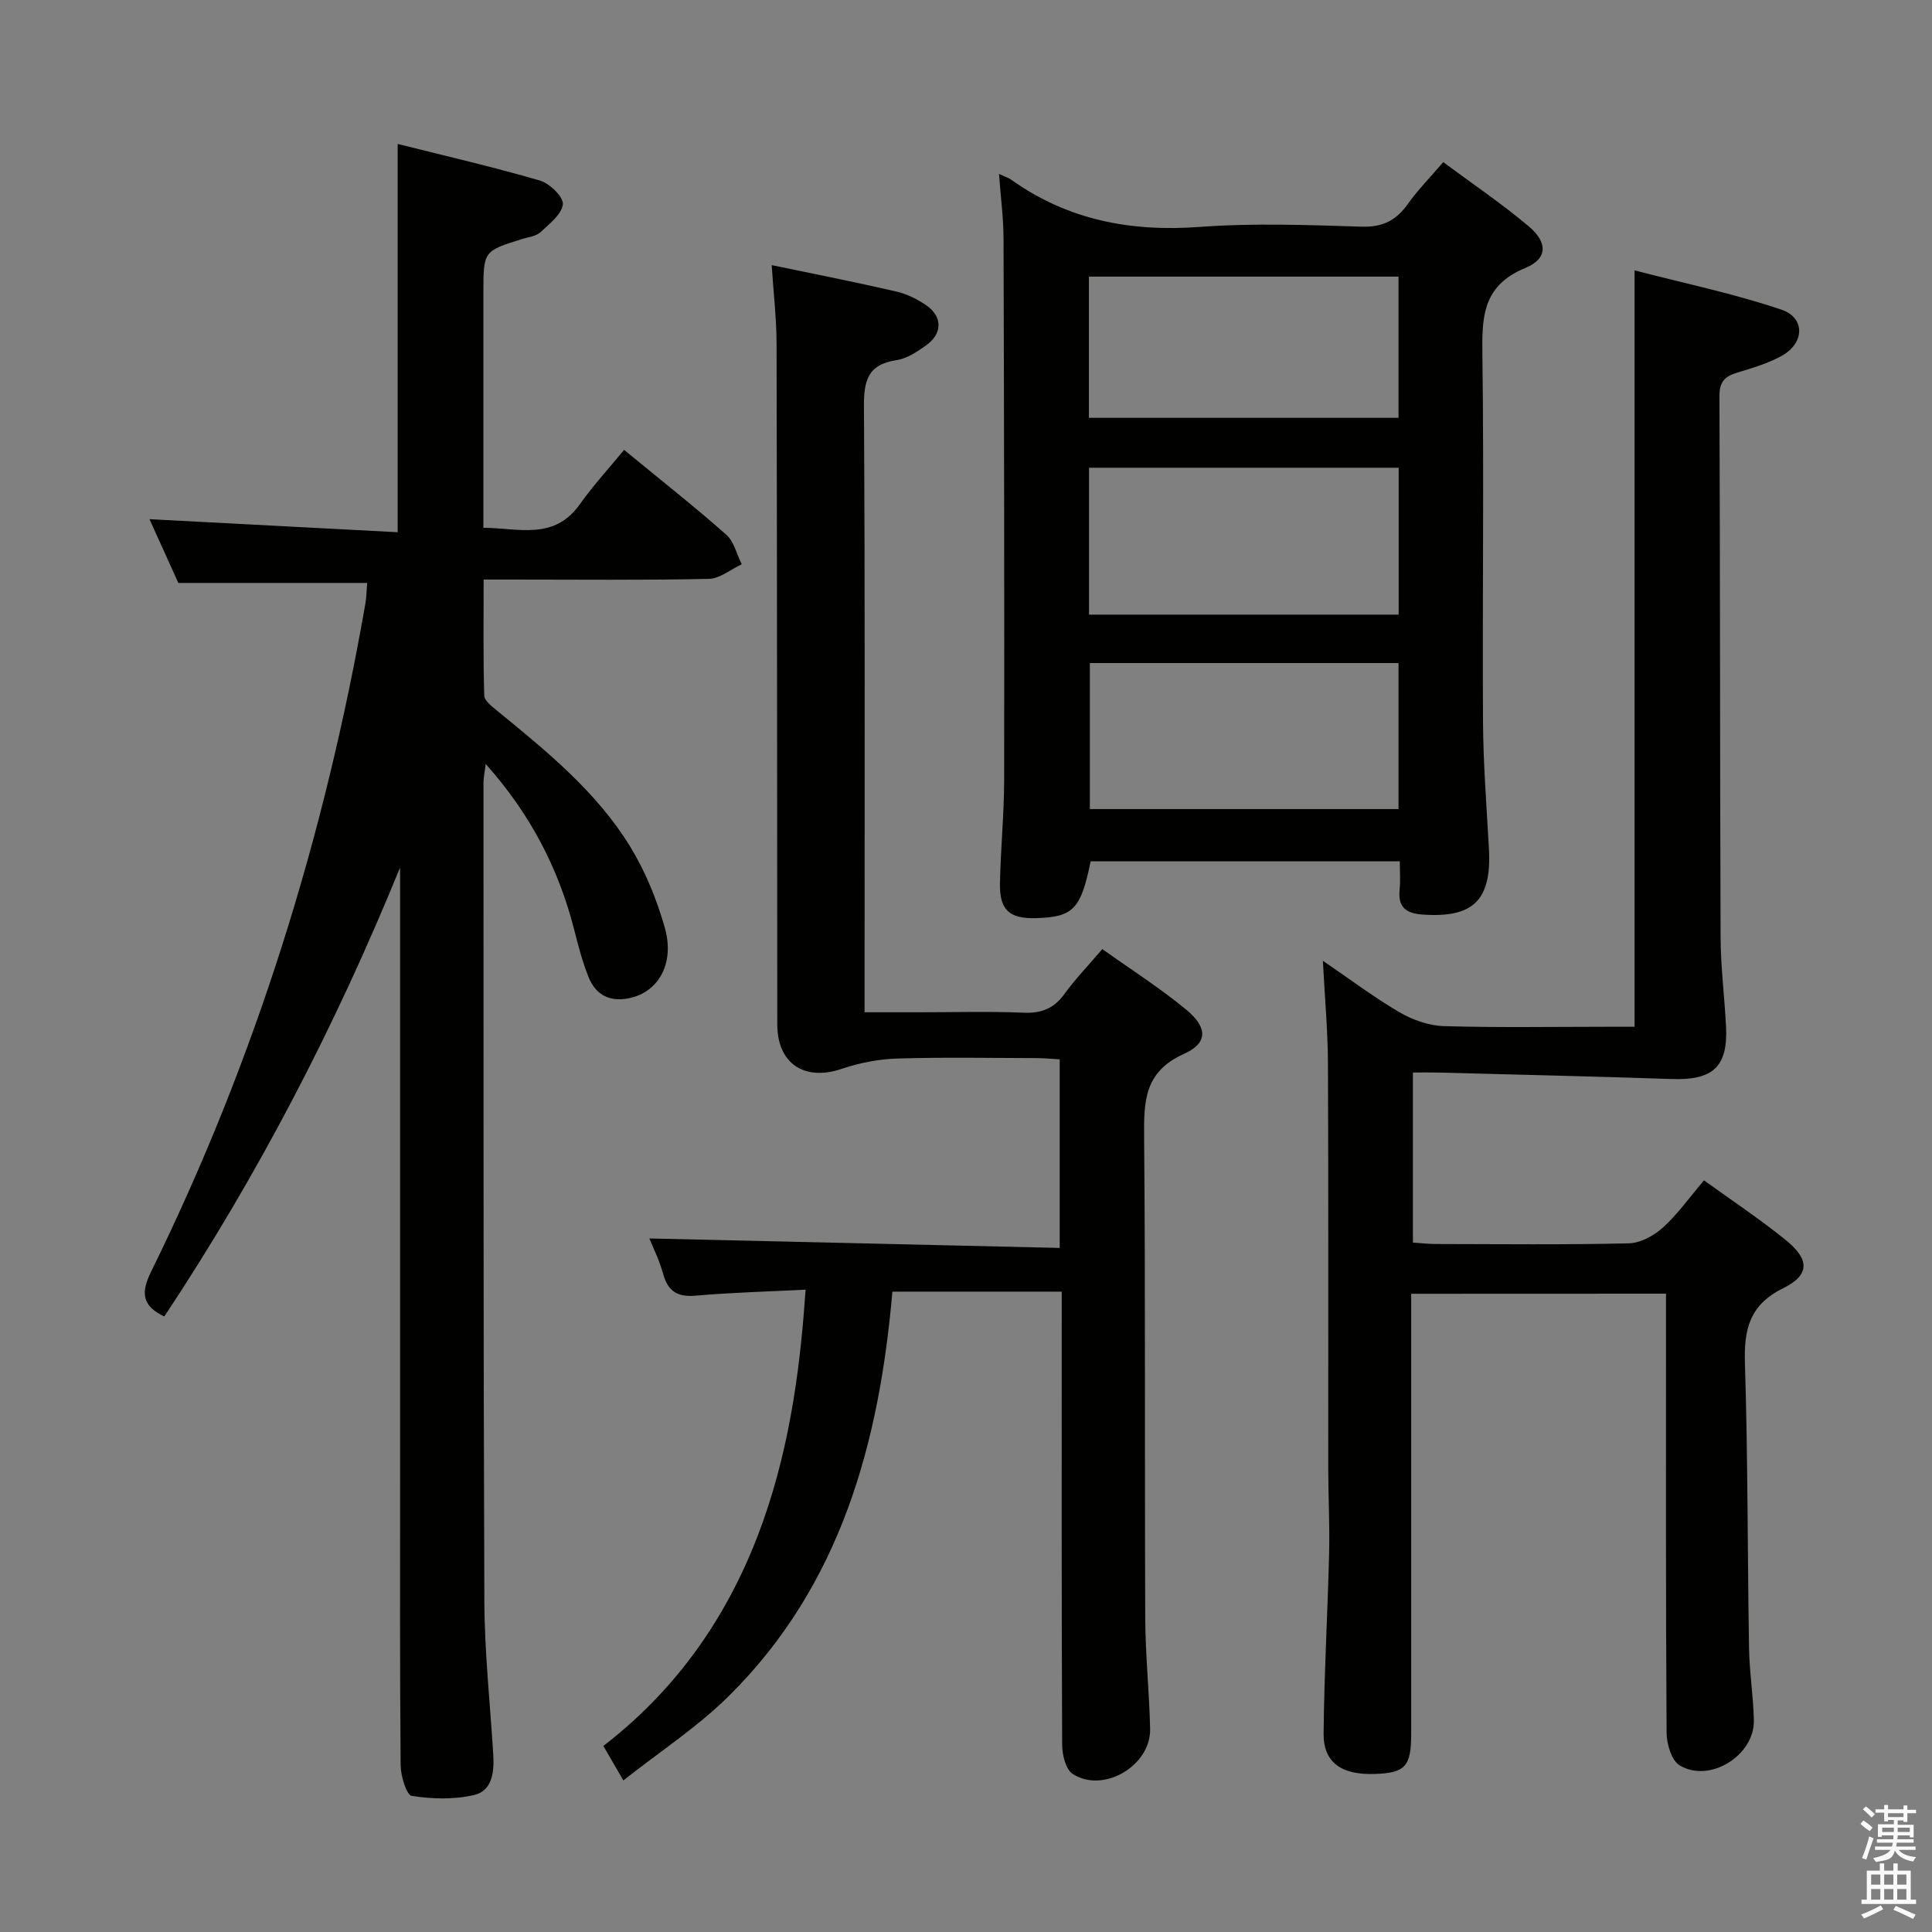 <svg enable-background="new 0 0 400 400" viewBox="0 0 400 400" xmlns="http://www.w3.org/2000/svg"><rect x="0" y="0" width="400" height="400" fill="#808080" stroke="none"/><path d="m385.2 377.6.6-.7c.6.4 1.3.9 1.9 1.5l-.6.7c-.8-.5-1.4-1-1.9-1.5zm.3 7.1c.6-1.4 1.1-2.9 1.5-4.5.3.1.6.3.9.4-.5 1.4-1 2.9-1.5 4.4zm.2-10.1.6-.6c.7.5 1.3 1.1 1.9 1.6l-.7.7c-.6-.6-1.2-1.2-1.8-1.7zm8.4-.8h.8v.9h1.8v.7h-1.8v1.8h-.8v-.3h-1.2v.9h3.3v2.6h-.8v-.4h-2.5c0 .3 0 .6-.1.8h3.4v.7h-3.5c0 .3-.1.6-.1.8h4v.7h-3.5c.7.9 1.9 1.3 3.6 1.5-.2.2-.4.5-.6.9-1.9-.3-3.2-1.1-3.8-2.3-.5 2.1-1.8 2-3.9 2.4-.2-.3-.4-.5-.6-.8 1.9-.4 3.1-.9 3.6-1.7h-3.2v-.7h3.5c.1-.2.1-.5.2-.8h-3.3v-.7h3.4c0-.2 0-.5 0-.8h-2.4v.3h-.8v-2.6h3.3v-.9h-1.2v.3h-.8v-1.8h-1.8v-.7h1.8v-.9h.8v.9h3.2zm-4.4 5.5h2.4c0-.3 0-.6 0-.9h-2.4zm1.2-3.1h3.2v-.8h-3.2zm4.4 2.2h-2.4v.9h2.5v-.9z" fill="#fafafb"/><path d="m389.2 385.8h.9v1.5h1.9v-1.5h.9v1.5h2.7v6h1.1v.9h-11.3v-.9h1.1v-6h2.7zm.2 8.7.5.8c-1.2.6-2.5 1.3-4 1.9-.2-.3-.3-.6-.6-.8 1.6-.6 3-1.3 4.1-1.9zm-2-4.3h1.9v-2.1h-1.9zm0 3.1h1.9v-2.2h-1.9zm2.7-3.1h1.9v-2.1h-1.9zm0 3.1h1.9v-2.2h-1.9zm2.4 1.3c1.4.6 2.7 1.2 4.1 1.8l-.5.9c-1.5-.7-2.8-1.4-4.1-1.9zm2.2-6.5h-1.9v2.1h1.9zm-1.9 5.2h1.9v-2.2h-1.9z" fill="#fafafb"/><g fill="#010100"><path d="m82.83 179.61c-13.34 32.72-29.41 63.71-48.81 92.95-4.69-2.2-4.84-4.99-2.77-9.21 21.62-43.93 36-90.21 44.4-138.39.25-1.45.25-2.95.36-4.27-12.94 0-25.68 0-39.09 0-1.79-3.95-3.88-8.58-5.97-13.2 17.34.91 34.32 1.8 51.38 2.7 0-27.36 0-53.43 0-80.39 9.79 2.46 19.7 4.74 29.45 7.58 2.01.59 4.91 3.39 4.75 4.9-.22 2.09-2.79 4.08-4.64 5.8-.89.83-2.43.99-3.7 1.38-8.11 2.51-8.11 2.51-8.11 11.21v48.6c7.27.04 14.61 2.69 19.98-4.88 2.78-3.92 6.07-7.49 9.15-11.25 8.13 6.69 14.8 11.93 21.14 17.55 1.62 1.43 2.18 4.06 3.22 6.13-2.27 1.06-4.52 2.98-6.81 3.03-13.49.29-26.99.14-40.48.14-1.82 0-3.64 0-6.15 0 0 8.17-.11 16.1.13 24.01.03 1.1 1.65 2.31 2.74 3.21 10.2 8.34 20.49 16.69 27.46 28.05 3.16 5.15 5.52 10.98 7.18 16.81 2.05 7.18-1.14 12.99-6.8 14.46-4.1 1.06-7.35-.2-8.96-4.17-1.3-3.21-2.17-6.62-3.03-9.99-3.24-12.6-9.03-23.81-18.29-34.2-.22 1.82-.46 2.86-.46 3.89.02 56.48-.04 112.96.18 169.44.04 10.62 1.2 21.24 1.85 31.86.21 3.52-.23 7.4-3.94 8.27-4.13.97-8.7.86-12.92.19-1.11-.17-2.3-4.1-2.32-6.32-.18-19.66-.11-39.32-.11-58.98 0-40.49 0-80.97 0-121.46-.01-1.79-.01-3.62-.01-5.45z"/><path d="m166.79 267.01c-7.84.4-15.29.58-22.69 1.24-3.82.34-5.8-.86-6.81-4.53-.78-2.83-2.12-5.51-2.84-7.31 28.08.65 56.29 1.3 84.95 1.96 0-13.42 0-25.97 0-39.04-1.5-.09-3.09-.25-4.68-.26-9.66-.02-19.33-.21-28.99.09-3.85.12-7.82.9-11.48 2.14-7.68 2.6-13.31-1.08-13.32-9.18-.04-46.98-.04-93.97-.15-140.95-.01-5.26-.64-10.52-1.01-16.28 8.97 1.87 17.41 3.53 25.78 5.46 2.21.51 4.42 1.6 6.29 2.91 3.33 2.33 3.28 5.82-.07 8.22-1.86 1.34-4.01 2.76-6.18 3.09-5.99.9-6.76 4.33-6.72 9.71.24 39.65.13 79.3.13 118.96v6.34h11.45c7.16 0 14.34-.21 21.49.09 3.71.15 6.29-.89 8.46-3.9 2.23-3.08 4.9-5.85 7.82-9.27 5.9 4.2 11.9 8.02 17.34 12.51 4.49 3.7 4.58 6.94-.46 9.2-8.28 3.72-8.28 9.93-8.22 17.35.28 33.15.09 66.31.23 99.46.03 7.64.84 15.28 1.01 22.93.17 7.62-9.69 13.44-16.04 9.32-1.44-.94-2.16-3.94-2.17-6-.14-29.16-.09-58.31-.09-87.47 0-1.99 0-3.97 0-6.38-11.63 0-23.02 0-35.06 0-2.7 31.14-10.61 60.68-33.82 83.68-6.51 6.45-14.34 11.55-21.88 17.52-1.87-3.23-3.01-5.2-4.14-7.14 34.29-26.45 39.93-66.1 41.87-94.47z"/><path d="m292.17 267.86v5.64 85.48c0 6.75-1.23 8.09-7.54 8.3-6.86.24-10.64-2.36-10.59-8.32.11-12.47.84-24.94 1.14-37.41.14-5.8-.17-11.61-.18-17.41-.02-27.99.06-55.99-.06-83.98-.03-6.74-.65-13.48-1.05-21.24 5.78 3.94 10.66 7.63 15.9 10.68 2.71 1.58 6.06 2.76 9.16 2.85 11.32.33 22.66.13 33.99.13h5.48c0-52.1 0-103.65 0-156.6 10.21 2.66 20.51 4.79 30.4 8.13 4.97 1.68 4.8 6.91.12 9.53-2.86 1.6-6.12 2.55-9.29 3.51-2.56.77-3.67 1.92-3.66 4.86.15 37.33.1 74.65.24 111.98.02 6.14.8 12.28 1.12 18.42.44 8.46-2.64 11.28-11.25 10.99-16.1-.55-32.21-.91-48.31-1.34-1.64-.04-3.27-.01-5.26-.01v35.21c1.51.1 3.11.29 4.71.3 13.33.02 26.67.18 39.99-.14 2.41-.06 5.21-1.59 7.07-3.28 3.05-2.76 5.47-6.21 8.5-9.76 5.78 4.19 11.6 8.03 16.98 12.41 4.9 3.98 4.94 7.19-.59 9.92-7.02 3.47-8.14 8.54-7.92 15.6.62 19.63.52 39.28.85 58.92.08 4.98.89 9.95 1 14.93.16 7.29-9.17 13.11-15.38 9.33-1.68-1.02-2.67-4.43-2.69-6.75-.18-27.83-.12-55.66-.12-83.48 0-2.32 0-4.65 0-7.42-17.6.02-34.94.02-52.76.02z"/><path d="m206.83 36c1.36.64 2 .83 2.51 1.19 11.75 8.39 24.79 10.85 39.08 9.79 11.1-.82 22.31-.4 33.46-.05 4.37.14 7.17-1.28 9.6-4.7 2.09-2.94 4.66-5.54 7.33-8.66 6.07 4.51 12.13 8.6 17.7 13.29 3.95 3.32 3.94 6.71-.71 8.62-9.07 3.72-8.99 10.48-8.88 18.45.33 25.14-.02 50.3.12 75.44.05 8.8.75 17.6 1.23 26.39.57 10.63-3.25 14.33-13.73 13.59-3.59-.25-5.15-1.63-4.76-5.26.19-1.78.03-3.61.03-5.76-21.58 0-42.8 0-64 0-2.04 9.91-3.59 11.52-11.24 11.76-5.58.17-7.65-1.65-7.54-7.23.14-7.14.86-14.28.87-21.42.05-37.31-.01-74.61-.13-111.92 0-4.27-.57-8.57-.94-13.52zm82.75 60.84c-21.74 0-42.93 0-64.11 0v30.41h64.11c0-10.26 0-20.17 0-30.41zm-.03 40.44c-21.47 0-42.66 0-63.91 0v30.23h63.91c0-10.21 0-20.1 0-30.23zm-64.1-50.77h64.1c0-9.87 0-19.42 0-29.24-21.46 0-42.65 0-64.1 0z"/></g></svg>